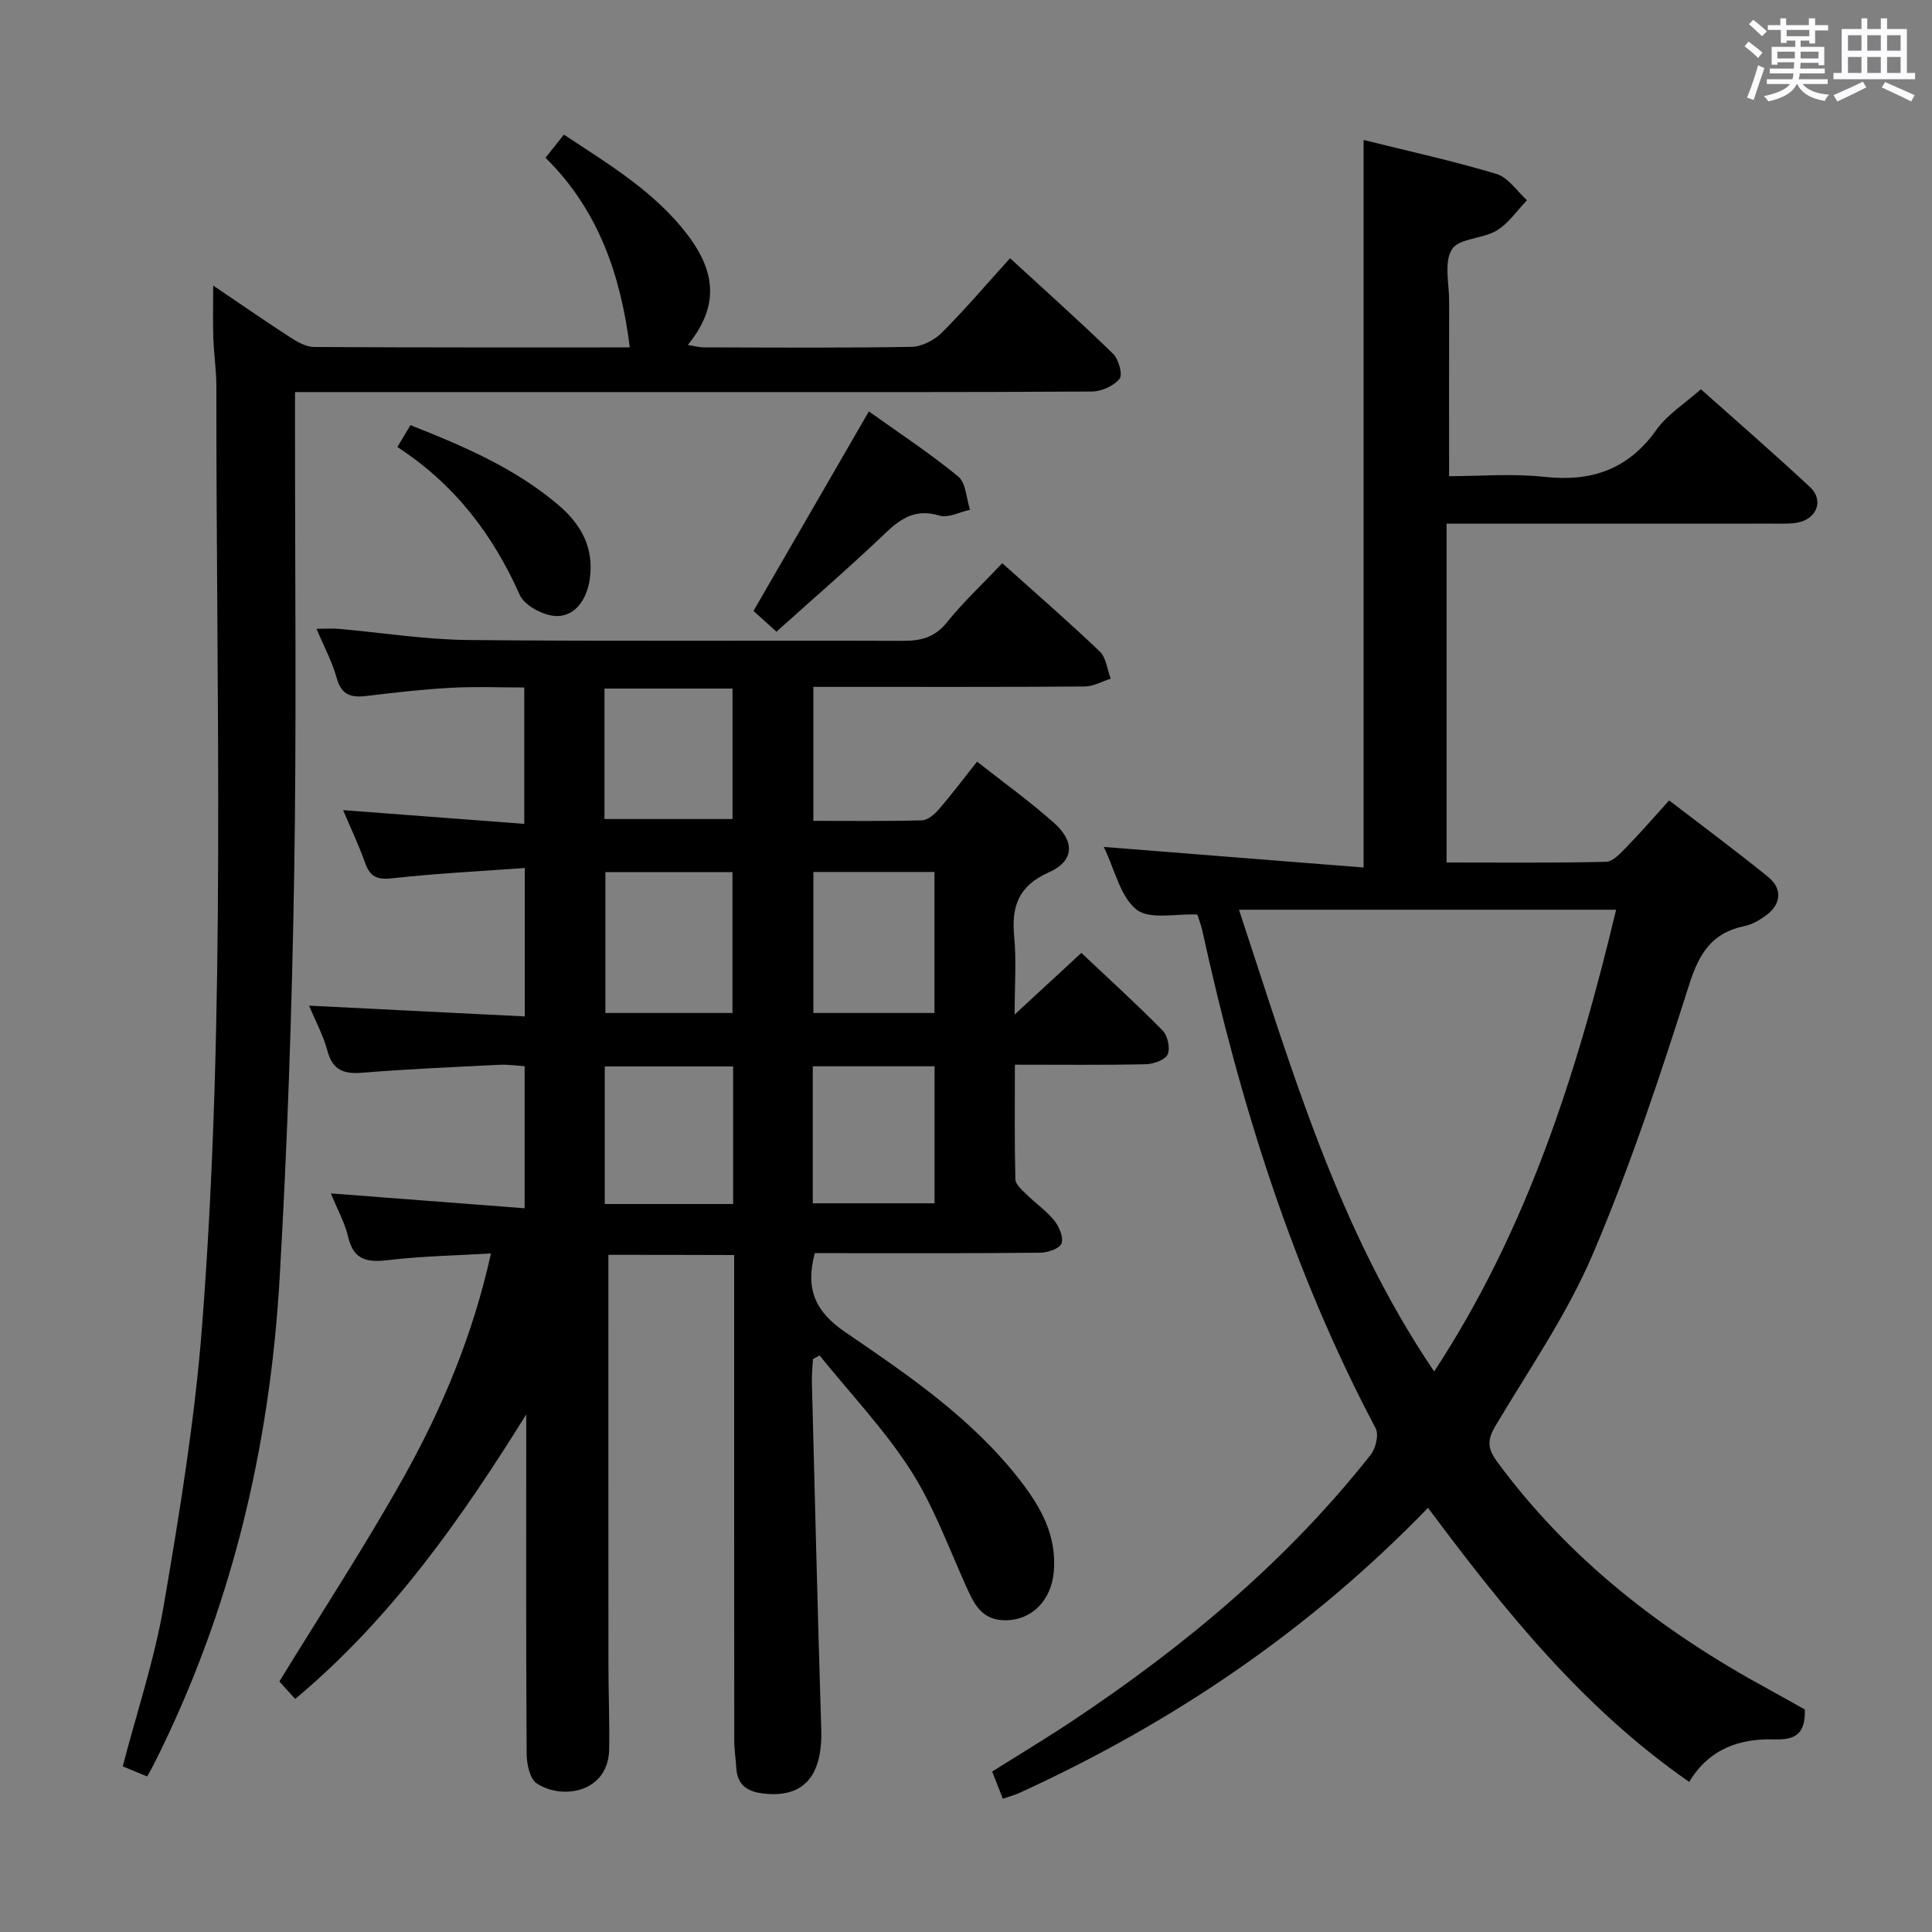 <svg enable-background="new 0 0 400 400" viewBox="0 0 400 400" xmlns="http://www.w3.org/2000/svg"><rect x="0" y="0" width="400" height="400" fill="#808080" stroke="none"/><path d="m361.2 9.6.8-1c.9.7 1.9 1.4 2.9 2.3l-.9 1.1c-1-1-2-1.8-2.8-2.4zm.5 10.6c.9-2.1 1.6-4.3 2.3-6.7.4.2.8.4 1.3.6-.7 2.1-1.5 4.3-2.2 6.6zm.4-15.2.9-.9c1 .8 2 1.6 2.8 2.4l-1 1c-.9-.9-1.8-1.7-2.7-2.5zm12.5-1.2h1.2v1.4h2.7v1.1h-2.7v2.7h-1.2v-.6h-1.8v1.3h4.9v3.8h-1.2v-.5h-3.7c0 .4-.1.9-.1 1.2h5.1v1h-5.2c0 .5-.1.9-.2 1.2h6v1h-5.2c1.1 1.3 2.9 2 5.5 2.2-.4.4-.7.8-.9 1.3-2.9-.5-4.8-1.6-5.7-3.5h-.1c-.8 1.7-2.7 2.9-5.9 3.6-.2-.4-.6-.8-.9-1.1 2.8-.6 4.6-1.4 5.4-2.5h-4.8v-1h5.3c.1-.3.2-.7.2-1.2h-4.9v-1h5c0-.4 0-.8.1-1.3h-3.5v.5h-1.2v-3.7h4.9v-1.3h-1.8v.5h-1.2v-2.7h-2.7v-1h2.6v-1.4h1.2v1.4h4.7v-1.4zm-6.6 8.3h3.6c0-.4 0-.9 0-1.4h-3.6zm1.9-4.6h4.7v-1.3h-4.7zm6.6 3.2h-3.7v1.4h3.7z" fill="#fbfafc"/><path d="m385.3 3.8h1.3v2.2h2.8v-2.2h1.3v2.2h4.1v9.1h1.7v1.3h-16.9v-1.3h1.7v-9.1h4.1v-2.2zm.4 13.1.7 1.2c-1.8.9-3.8 1.9-6 2.9-.2-.4-.5-.8-.8-1.3 2.3-1 4.3-1.9 6.1-2.8zm-3.1-6.4h2.8v-3.2h-2.8zm0 4.6h2.8v-3.3h-2.8zm4-4.6h2.8v-3.2h-2.8zm0 4.6h2.8v-3.3h-2.8zm3.7 1.9c2.1.9 4.1 1.8 6.1 2.7l-.7 1.3c-2.2-1.1-4.2-2-6.1-2.9zm3.2-9.7h-2.8v3.2h2.8v-3.1zm-2.8 7.8h2.8v-3.3h-2.8z" fill="#fbfafc"/><g fill="#010000"><path d="m125.96 259.8c0 28.61-.01 56.75.01 84.88 0 5.83.25 11.66.15 17.49-.16 9.02-9.79 10.53-14.99 7.07-1.44-.96-2.08-4-2.09-6.09-.15-21.83-.09-43.66-.09-65.49 0-1.6 0-3.21 0-4.81-13.49 21.64-27.87 42.2-47.83 58.9-1.21-1.33-2.5-2.76-3.28-3.62 8.76-14.31 17.77-28.04 25.76-42.34 8.02-14.34 14.34-29.5 18.05-46.28-7.32.44-14.27.55-21.12 1.37-4.35.52-7.29.15-8.45-4.79-.7-2.97-2.25-5.75-3.58-9.01 13.72 1.05 26.72 2.05 40.12 3.08 0-10.31 0-19.56 0-29.42-1.63-.1-3.38-.37-5.12-.29-9.46.47-18.92.87-28.36 1.64-3.87.32-6.26-.42-7.35-4.53-.84-3.16-2.45-6.11-3.8-9.35 15.03.75 29.68 1.48 44.66 2.23 0-10.54 0-20.1 0-30.73-9.36.68-18.44 1.13-27.46 2.13-3.08.34-4.55-.28-5.58-3.15-1.33-3.74-3.05-7.34-4.58-10.96 12.47.95 24.76 1.88 37.51 2.84 0-9.79 0-18.69 0-28.23-5 0-10.11-.22-15.19.06-5.8.32-11.58.97-17.35 1.68-3.17.39-5.29-.05-6.28-3.67-.9-3.31-2.59-6.42-4.19-10.23 1.89 0 3.26-.1 4.62.02 8.93.78 17.85 2.22 26.79 2.31 29.99.29 59.99.06 89.99.17 3.74.01 6.58-.68 9.1-3.81 3.43-4.26 7.46-8.02 11.48-12.26 6.9 6.19 13.69 12.07 20.18 18.27 1.33 1.27 1.54 3.72 2.27 5.63-1.79.56-3.58 1.61-5.38 1.62-16.83.13-33.66.07-50.49.08-1.79 0-3.59 0-5.69 0v27.74c7.6 0 15.05.1 22.49-.11 1.2-.03 2.6-1.25 3.49-2.28 2.61-3.01 5-6.2 7.91-9.87 5.43 4.28 10.92 8.22 15.94 12.69 4.4 3.92 4.13 7.93-1.09 10.24-6.3 2.78-7.76 7.07-7.16 13.32.47 4.92.09 9.93.09 16.11 4.95-4.58 9.14-8.45 13.81-12.76 5.67 5.35 11.41 10.55 16.83 16.07 1.05 1.07 1.62 3.7 1.03 4.96-.54 1.16-2.95 1.98-4.55 2.02-8.8.19-17.61.09-27.07.09 0 8.22-.09 15.98.1 23.73.03 1.05 1.33 2.18 2.24 3.07 1.89 1.87 4.15 3.41 5.81 5.46 1.02 1.26 1.96 3.47 1.51 4.75-.37 1.05-2.84 1.91-4.39 1.92-13.83.15-27.66.09-41.49.09-1.79 0-3.58 0-5.2 0-2.05 7.54.2 12.2 6.32 16.37 13.04 8.89 26.17 17.83 36.07 30.53 4.41 5.66 7.76 11.6 7.08 19.13-.53 5.85-4.5 9.87-9.78 9.98-5.32.12-6.84-3.63-8.6-7.56-3.58-8-6.65-16.39-11.37-23.69-5.43-8.39-12.43-15.77-18.74-23.58-.45.25-.91.5-1.36.75-.08 1.57-.27 3.15-.23 4.72.62 23.95 1.2 47.91 1.94 71.86.3 9.78-3.64 14.33-12 13.37-3.19-.37-5.36-1.68-5.58-5.19-.13-1.98-.43-3.97-.43-5.95-.03-31.5-.02-62.99-.02-94.49 0-1.82 0-3.65 0-5.86-8.99-.04-17.71-.04-26.04-.04zm25.69-50.07c0-10.1 0-19.63 0-29.16-9.04 0-17.73 0-26.31 0v29.16zm.14 11.07c-9.12 0-17.82 0-26.58 0v28.48h26.58c0-9.55 0-18.82 0-28.48zm41.68-11.07c0-10.01 0-19.55 0-29.2-8.57 0-16.79 0-25.07 0v29.2zm-25.19 39.4h25.21c0-9.7 0-18.95 0-28.37-8.58 0-16.81 0-25.21 0zm-43.13-79.56h26.51c0-9.24 0-18.12 0-27.01-9.03 0-17.71 0-26.51 0z"/><path d="m373.67 353.94c.17 5.21-2.15 6.3-6.25 6.18-7.13-.21-13.49 1.84-17.69 8.8-21.98-15.25-38.17-35.43-54.08-56.74-24.58 25.41-52.96 44.56-84.56 59.01-1.02.47-2.13.76-3.46 1.23-.74-1.87-1.38-3.52-2.21-5.64 5.69-3.58 11.33-6.96 16.8-10.61 23.12-15.41 44.27-33.05 61.56-54.97 1.05-1.33 1.73-4.17 1.04-5.48-17.24-32.55-28.06-67.3-35.91-103.11-.25-1.12-.68-2.21-1.01-3.26-4.41-.22-9.87 1.11-12.59-1.03-3.37-2.66-4.47-8.21-6.78-12.97 18.26 1.45 35.92 2.85 53.79 4.26 0-50.91 0-100.47 0-150.63 9.07 2.26 18.39 4.3 27.51 7.03 2.43.73 4.23 3.57 6.32 5.44-2.06 2.14-3.81 4.79-6.26 6.27-2.9 1.75-7.82 1.59-9.28 3.9-1.68 2.64-.58 7.08-.58 10.74-.03 11.8-.01 23.6-.01 36.23 6.23 0 13.06-.59 19.75.14 9.78 1.07 17.35-1.55 23.19-9.76 2.26-3.17 5.85-5.41 9.19-8.38 7.13 6.36 15 13.18 22.61 20.27 2.9 2.71 1.4 6.59-2.61 7.34-1.62.3-3.32.21-4.98.21-20.5.01-40.99.01-61.49.01-1.96 0-3.92 0-6.18 0v70.15c11.14 0 22.08.12 33.01-.14 1.45-.03 3.03-1.81 4.26-3.07 2.9-2.97 5.62-6.12 8.81-9.64 6.89 5.29 13.79 10.41 20.46 15.81 3.04 2.46 2.76 5.66-.37 7.97-1.32.97-2.87 1.9-4.44 2.22-6.81 1.38-9.46 5.68-11.53 12.21-5.97 18.81-12.21 37.63-19.94 55.76-5.31 12.45-13.19 23.82-20.15 35.54-1.68 2.83-1.71 4.6.35 7.4 14.93 20.26 34.24 35.19 56.14 47.08 2.59 1.4 5.16 2.88 7.57 4.23zm-117.15-165.59c10.99 33.27 20.52 66.25 40.41 95.6 19.3-29.44 29.58-61.8 37.67-95.6-26.34 0-51.61 0-78.08 0z"/><path d="m44.14 59.12c5.8 3.92 10.82 7.41 15.95 10.72 1.47.95 3.26 1.99 4.92 2 21.99.13 43.98.09 65.38.09-1.84-14.77-6.4-28.39-17.45-39.27 1.34-1.68 2.45-3.07 3.81-4.78 9.31 6.14 18.74 11.77 25.54 20.66 6.25 8.17 6.32 15.21.12 22.88 1.27.2 2.29.49 3.31.5 14.33.03 28.66.14 42.99-.11 2.13-.04 4.71-1.36 6.26-2.91 4.81-4.8 9.22-9.99 14.15-15.44 7.32 6.73 14.48 13.11 21.34 19.79 1.15 1.12 2.02 4.32 1.33 5.17-1.21 1.49-3.74 2.63-5.73 2.64-26.83.17-53.65.11-80.48.11-26.16 0-52.32 0-78.48 0-1.79 0-3.59 0-6.02 0v6.29c-.02 31.33.34 62.66-.18 93.98-.46 27.77-1.4 55.55-3.01 83.27-2.04 35.15-10.09 68.91-26.03 100.55-.37.74-.79 1.45-1.39 2.54-1.67-.69-3.28-1.36-5.06-2.09 2.92-11.22 6.57-22.11 8.49-33.3 3.27-19.11 6.42-38.34 7.92-57.65 5.03-64.83 2.9-129.81 2.98-194.75 0-3.31-.52-6.63-.63-9.95-.12-3.31-.03-6.63-.03-10.94z"/><path d="m179.89 85.18c6.27 4.48 12.65 8.67 18.5 13.48 1.61 1.32 1.67 4.54 2.44 6.88-2.13.46-4.52 1.76-6.34 1.21-4.94-1.51-7.99.57-11.34 3.77-7.18 6.87-14.72 13.36-22.39 20.26-1.86-1.67-3.39-3.05-4.76-4.29 7.92-13.69 15.69-27.13 23.89-41.31z"/><path d="m82.27 92.55c1.12-1.87 1.87-3.12 2.71-4.53 11.03 4.36 21.67 8.91 30.66 16.56 4.74 4.04 7.39 8.92 6.46 15.33-.58 3.99-2.8 7.51-6.62 7.64-2.65.09-6.85-2.09-7.86-4.36-5.56-12.48-13.43-22.88-25.35-30.64z"/></g></svg>